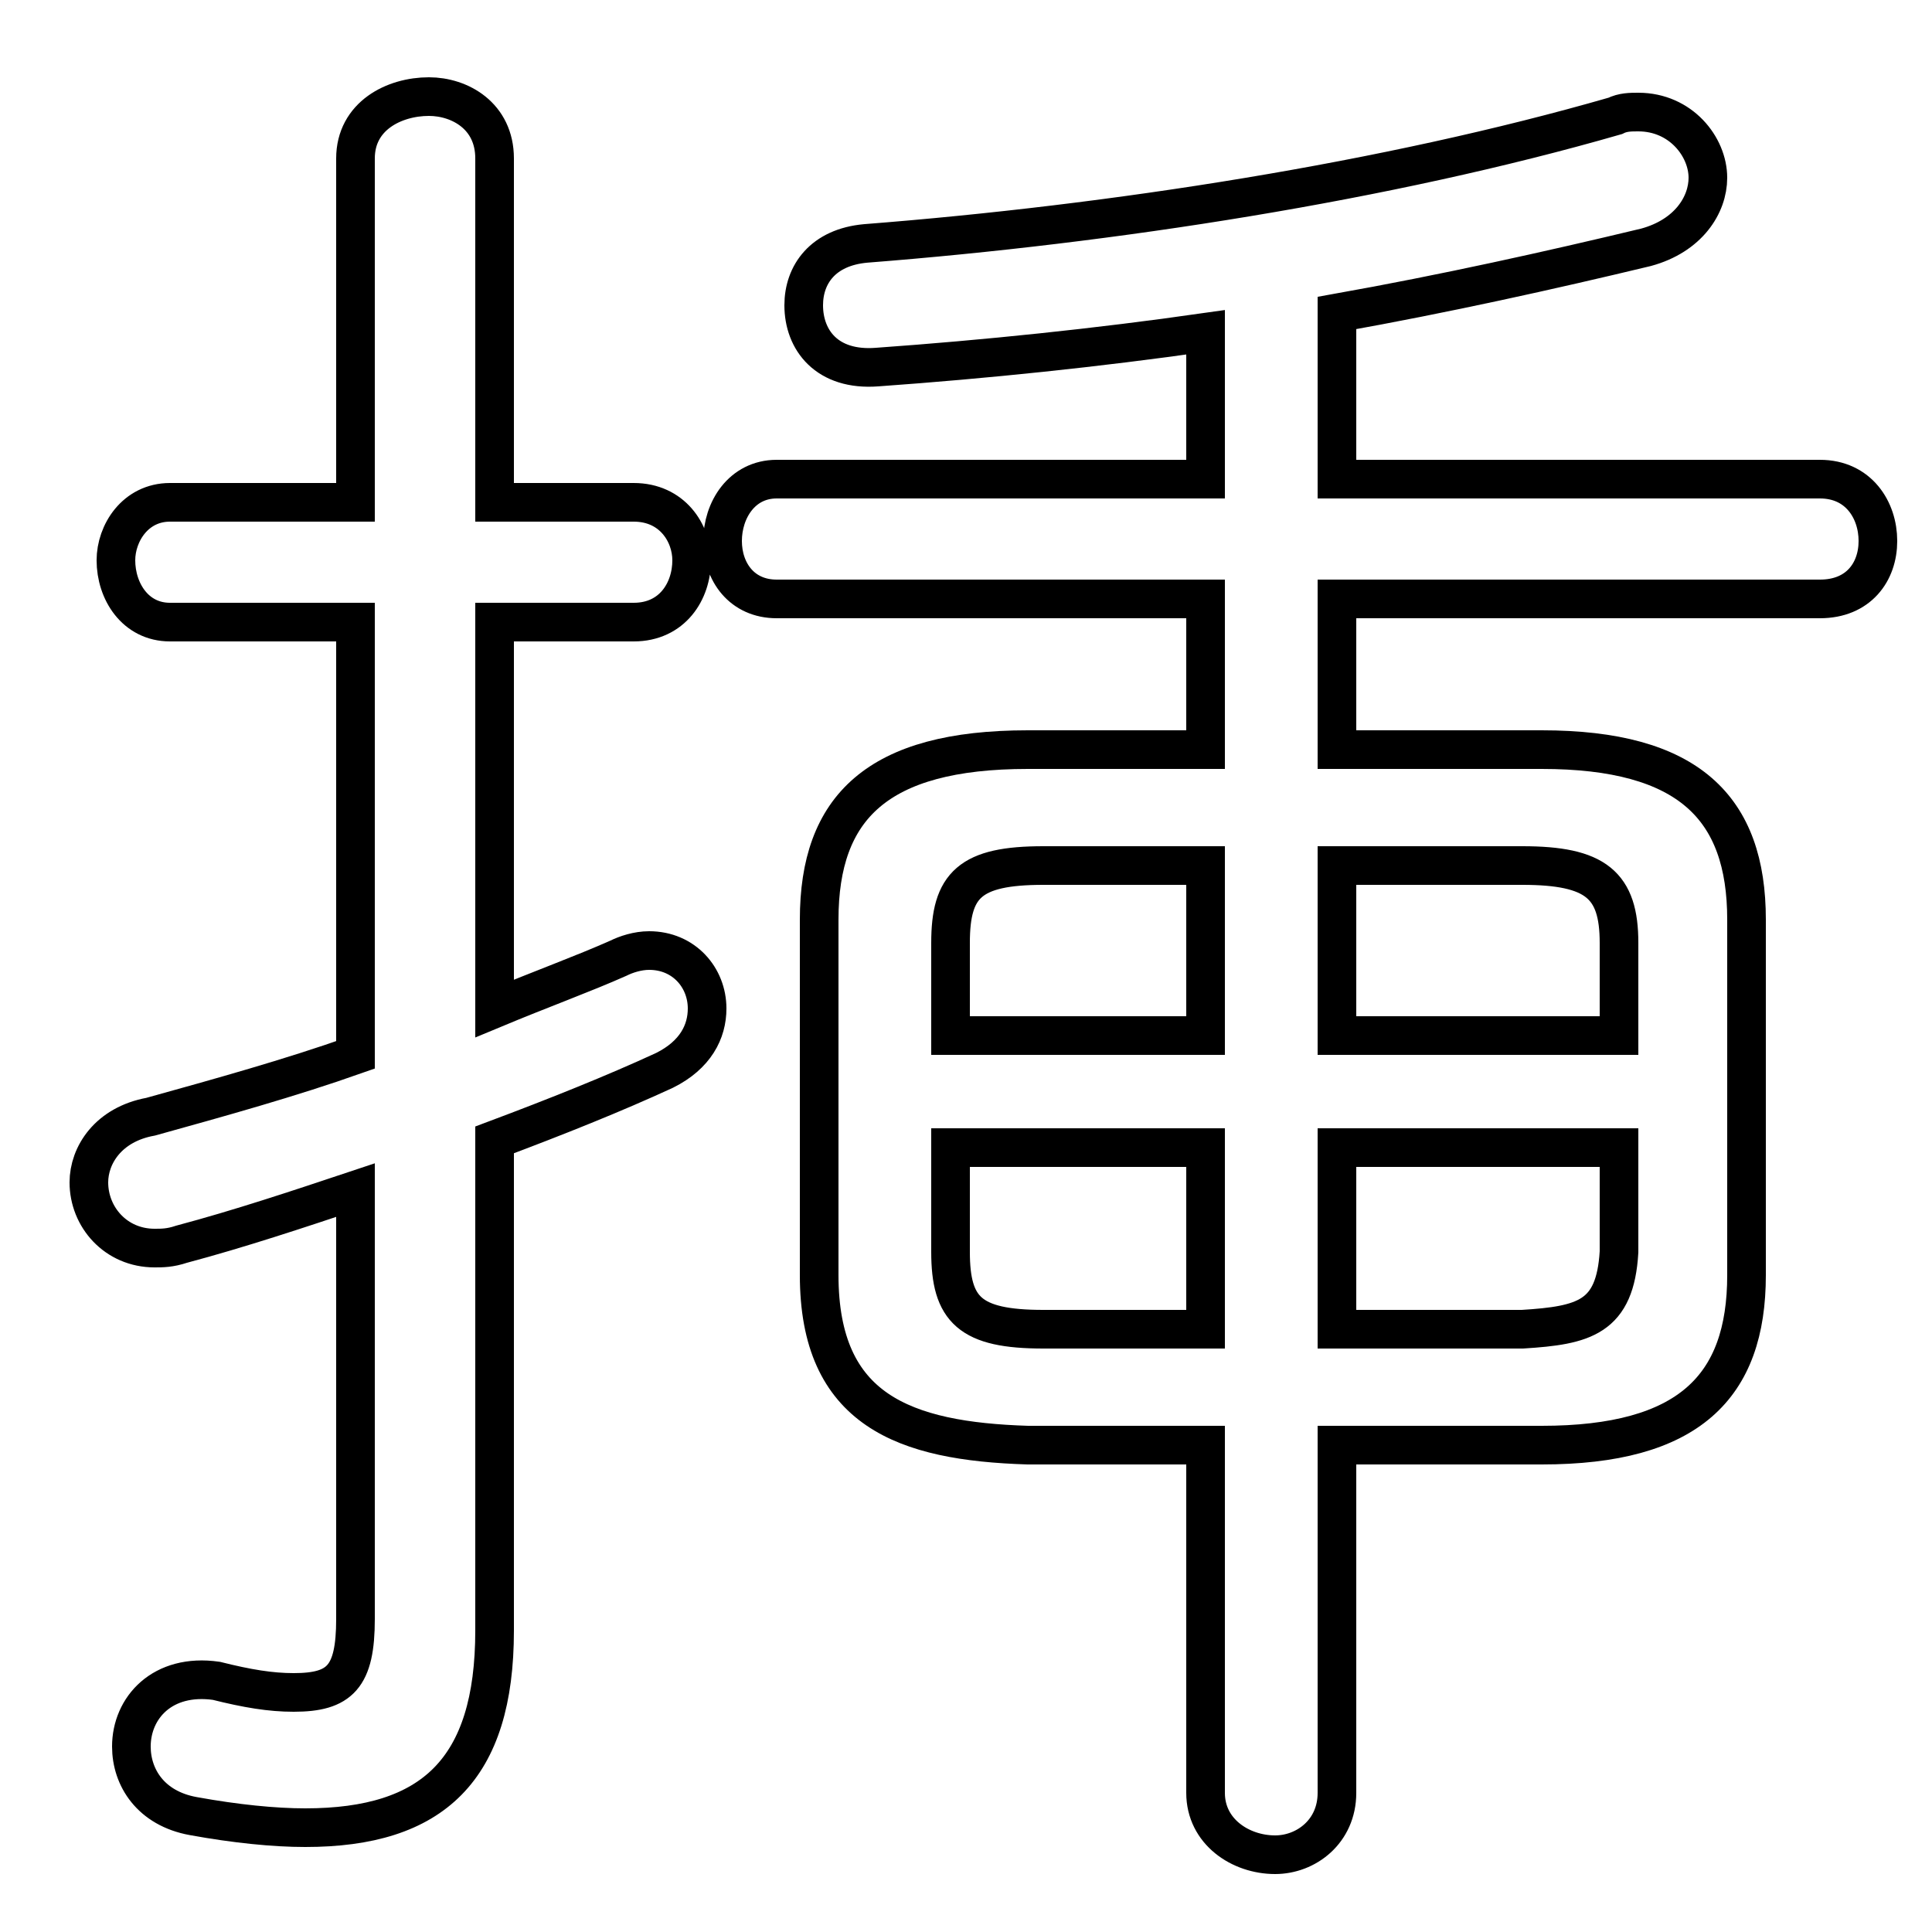 <svg xmlns="http://www.w3.org/2000/svg" viewBox="0 -44.0 50.0 50.0">
    <rect x="0" y="-44.0" width="50.0" height="50.0" fill="#808080" stroke="none"/>
    <g transform="scale(1, -1)">
        <!-- ボディの枠 -->
        <rect x="0" y="-6.0" width="50.0" height="50.0"
            stroke="white" fill="white"/>
        <!-- グリフ座標系の原点 -->
        <circle cx="0" cy="0" r="5" fill="white"/>
        <!-- グリフのアウトライン -->
        <g style="fill:none;stroke:#000000;stroke-width:1;">
<path d="M 12.8 14.5 C 14.4 15.1 15.9 15.7 17.2 16.3 C 18.0 16.7 18.3 17.3 18.3 17.9 C 18.3 18.7 17.7 19.4 16.8 19.4 C 16.5 19.4 16.2 19.3 16.0 19.2 C 15.1 18.8 14.0 18.4 12.8 17.9 L 12.8 27.9 L 16.4 27.9 C 17.4 27.9 17.9 28.7 17.9 29.5 C 17.9 30.2 17.4 31.0 16.4 31.0 L 12.8 31.0 L 12.8 39.9 C 12.8 41.0 11.9 41.5 11.1 41.5 C 10.2 41.5 9.2 41.0 9.2 39.9 L 9.2 31.0 L 4.4 31.0 C 3.5 31.0 3.0 30.2 3.0 29.5 C 3.0 28.7 3.5 27.9 4.4 27.9 L 9.2 27.9 L 9.2 16.7 C 7.5 16.1 5.7 15.6 3.9 15.1 C 2.8 14.9 2.3 14.1 2.3 13.4 C 2.3 12.5 3.0 11.7 4.0 11.7 C 4.2 11.7 4.4 11.7 4.7 11.8 C 6.2 12.2 7.7 12.7 9.2 13.2 L 9.2 2.1 C 9.2 0.6 8.8 0.2 7.6 0.2 C 7.0 0.2 6.4 0.3 5.6 0.5 C 4.2 0.7 3.4 -0.2 3.4 -1.2 C 3.4 -2.0 3.9 -2.8 5.0 -3.0 C 6.1 -3.2 7.1 -3.3 7.9 -3.3 C 11.2 -3.3 12.8 -1.8 12.8 1.8 Z M 31.2 21.6 L 31.2 17.2 L 24.6 17.2 L 24.6 19.6 C 24.6 21.1 25.1 21.6 27.0 21.6 Z M 27.0 9.6 C 25.1 9.6 24.6 10.1 24.6 11.6 L 24.6 14.3 L 31.2 14.3 L 31.2 9.6 Z M 31.2 6.6 L 31.2 -2.4 C 31.2 -3.4 32.1 -4.0 33.0 -4.0 C 33.8 -4.0 34.6 -3.4 34.6 -2.4 L 34.6 6.6 L 39.9 6.6 C 43.7 6.6 45.2 8.1 45.2 11.0 L 45.2 20.2 C 45.2 23.1 43.7 24.6 39.9 24.6 L 34.6 24.6 L 34.6 28.5 L 47.1 28.5 C 48.1 28.5 48.6 29.2 48.6 30.0 C 48.6 30.8 48.1 31.6 47.1 31.6 L 34.6 31.6 L 34.6 35.9 C 37.4 36.4 40.1 37.0 42.6 37.6 C 43.7 37.9 44.2 38.7 44.2 39.4 C 44.2 40.2 43.5 41.1 42.4 41.1 C 42.2 41.1 42.0 41.1 41.8 41.0 C 35.9 39.3 28.8 38.2 22.4 37.7 C 21.3 37.6 20.8 36.9 20.8 36.1 C 20.8 35.2 21.4 34.4 22.7 34.5 C 25.5 34.7 28.4 35.0 31.2 35.4 L 31.2 31.6 L 20.1 31.6 C 19.2 31.6 18.7 30.8 18.7 30.0 C 18.7 29.2 19.2 28.5 20.1 28.5 L 31.2 28.5 L 31.2 24.6 L 26.6 24.6 C 22.7 24.6 21.2 23.1 21.2 20.2 L 21.2 11.0 C 21.2 7.5 23.4 6.7 26.6 6.6 Z M 34.6 9.6 L 34.6 14.3 L 41.9 14.3 L 41.9 11.6 C 41.8 9.9 41.0 9.7 39.4 9.6 Z M 41.9 17.2 L 34.6 17.2 L 34.6 21.6 L 39.4 21.6 C 41.3 21.6 41.9 21.1 41.9 19.6 Z"/>
</g>
</g>
</svg>